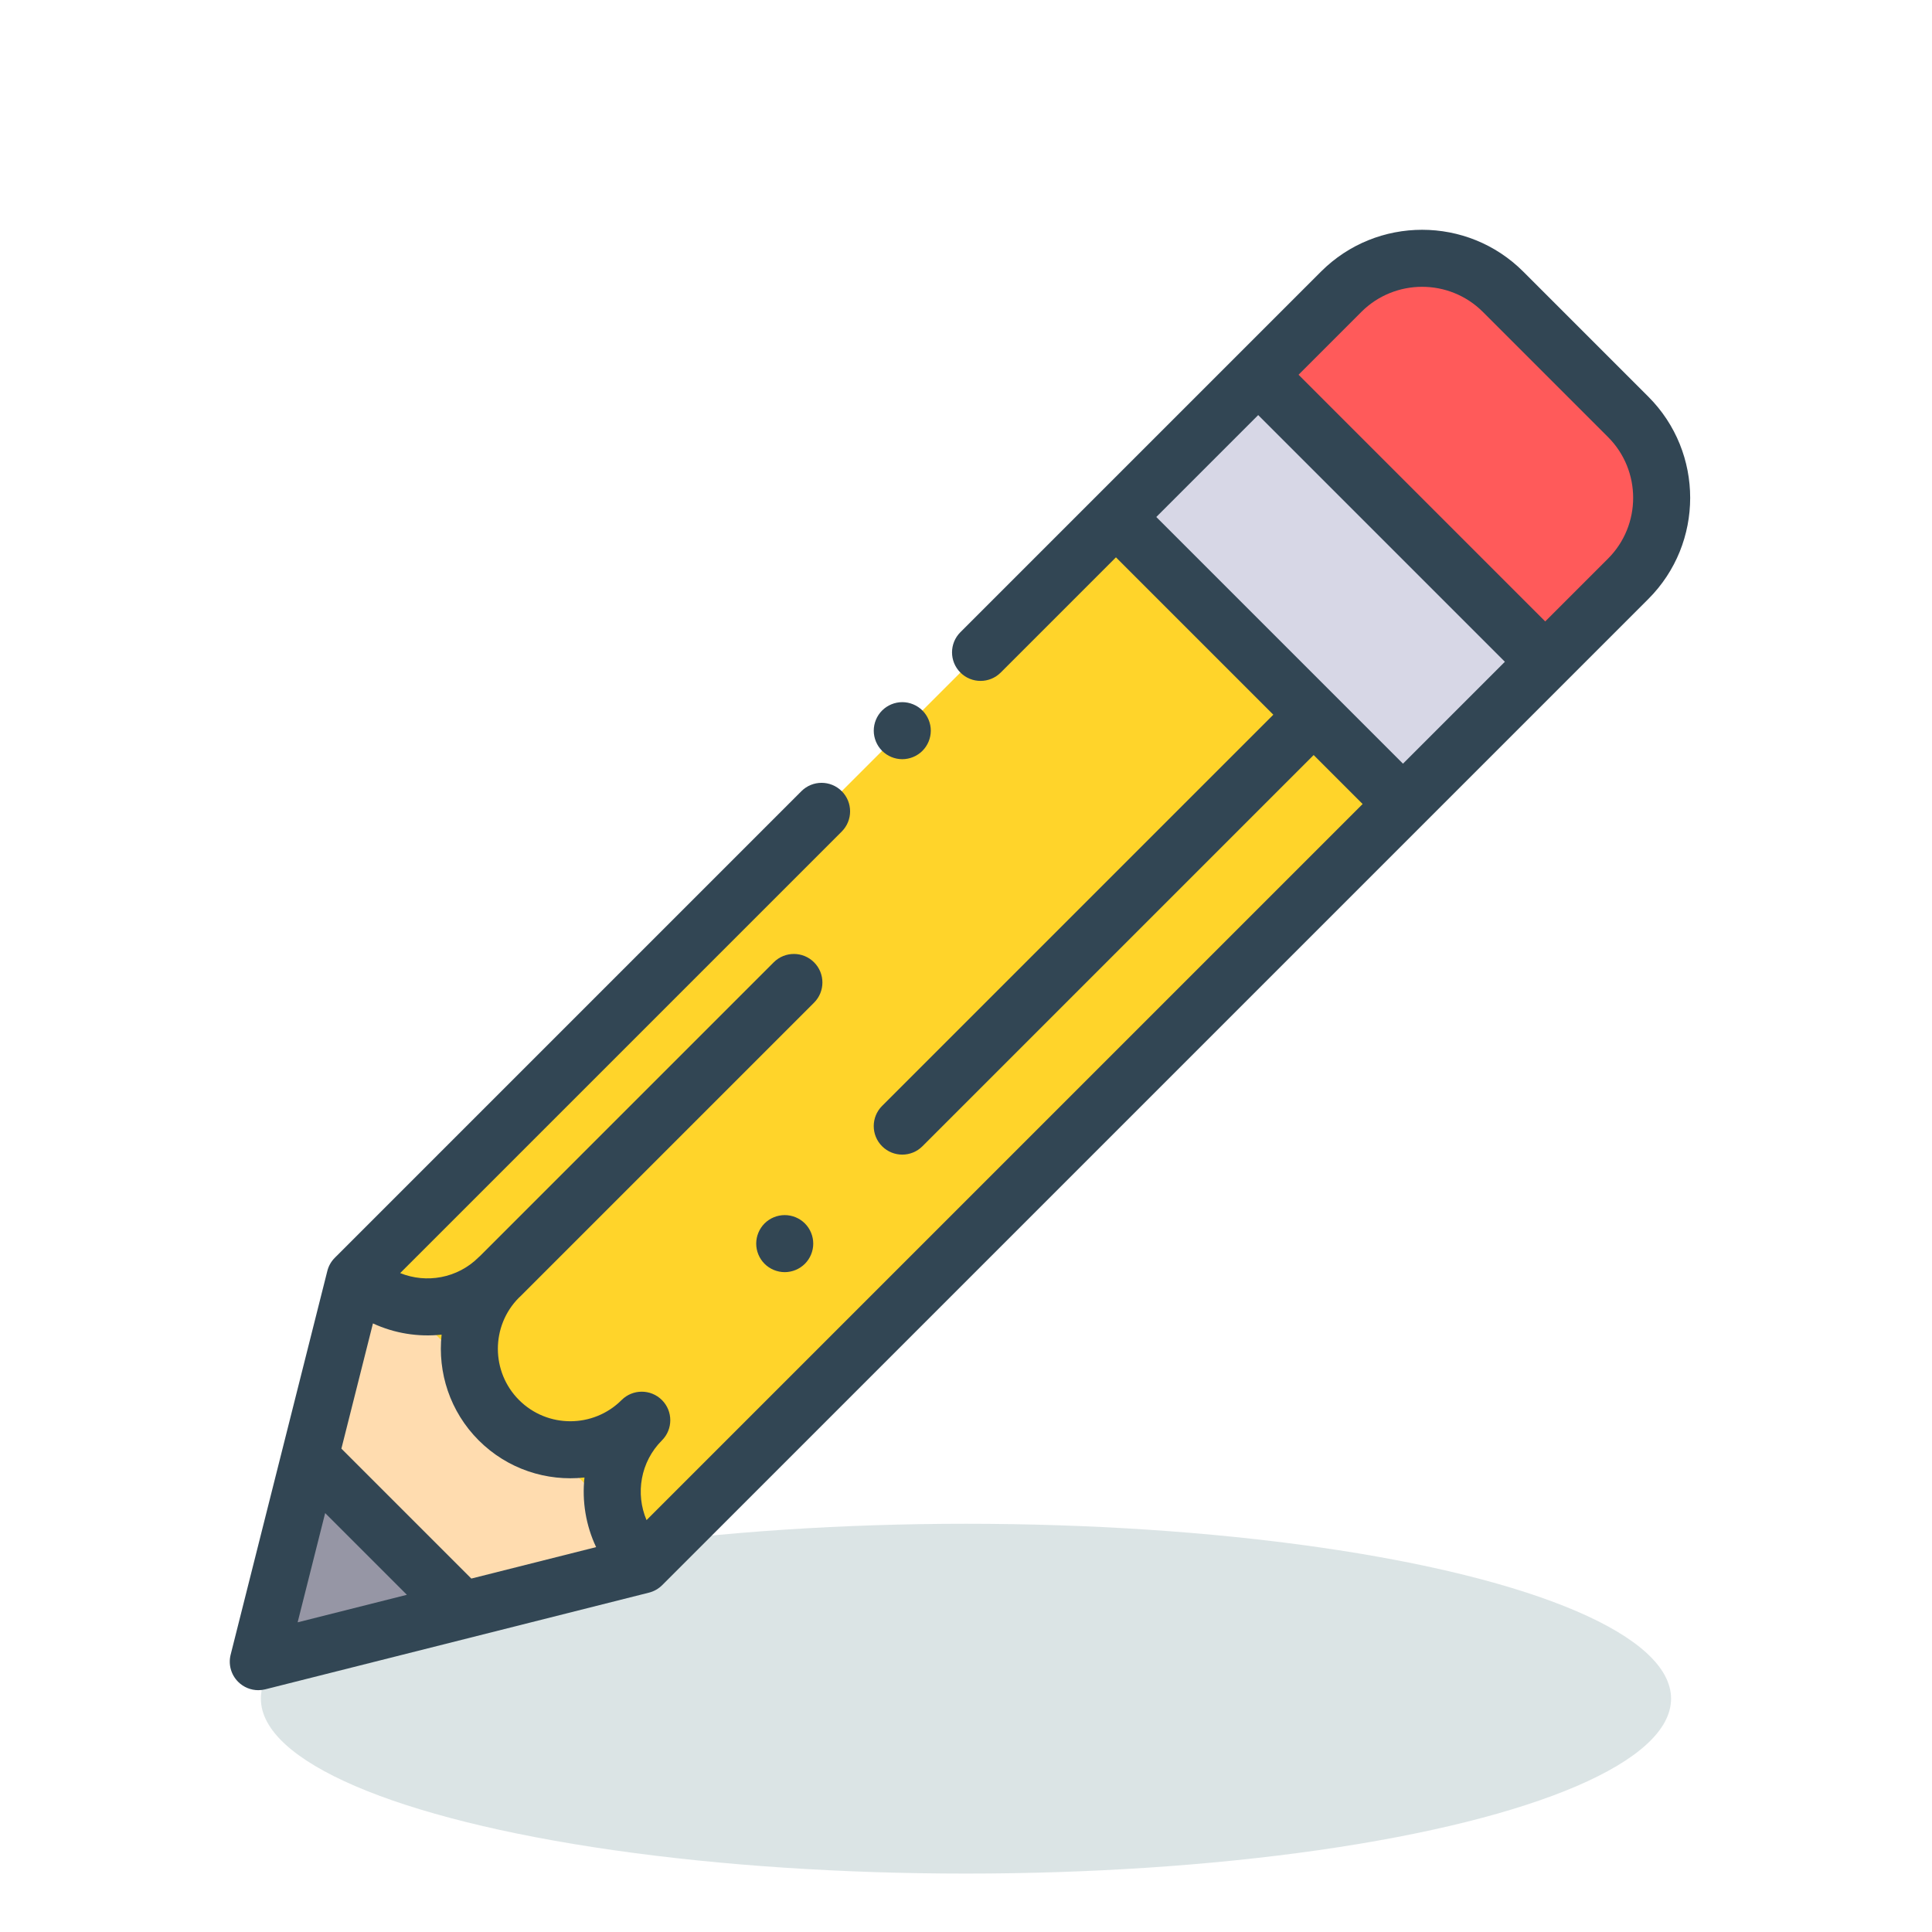 <?xml version="1.0" encoding="UTF-8" standalone="no"?>
<!-- Created with Inkscape (http://www.inkscape.org/) -->

<svg
   xmlns:dc="http://purl.org/dc/elements/1.1/"
   xmlns:cc="http://creativecommons.org/ns#"
   xmlns:rdf="http://www.w3.org/1999/02/22-rdf-syntax-ns#"
   xmlns:svg="http://www.w3.org/2000/svg"
   xmlns="http://www.w3.org/2000/svg"
   xmlns:sodipodi="http://sodipodi.sourceforge.net/DTD/sodipodi-0.dtd"
   xmlns:inkscape="http://www.inkscape.org/namespaces/inkscape"
   width="128"
   height="128"
   viewBox="0 0 33.867 33.867"
   version="1.1"
   id="svg8"
   inkscape:version="0.92.3 (2405546, 2018-03-11)"
   sodipodi:docname="tool_works.svg">
  <defs
     id="defs2">
    <linearGradient
       id="SVGID_1_"
       gradientUnits="userSpaceOnUse"
       x1="-48.898"
       y1="652.635"
       x2="-47.823"
       y2="651.701"
       gradientTransform="matrix(359.298,0,0,-413.193,17595.889,269767.66)">
      <stop
         offset="0"
         style="stop-color:#D4E1F4"
         id="stop1610" />
      <stop
         offset="0.172"
         style="stop-color:#D4E1F4"
         id="stop1612" />
      <stop
         offset="0.2"
         style="stop-color:#D4E1F4"
         id="stop1614" />
      <stop
         offset="0.2"
         style="stop-color:#DAE4F4"
         id="stop1616" />
      <stop
         offset="0.201"
         style="stop-color:#EBEBF4"
         id="stop1618" />
      <stop
         offset="0.201"
         style="stop-color:#F6F1F4"
         id="stop1620" />
      <stop
         offset="0.202"
         style="stop-color:#FDF4F4"
         id="stop1622" />
      <stop
         offset="0.205"
         style="stop-color:#FFF5F4"
         id="stop1624" />
      <stop
         offset="0.252"
         style="stop-color:#FFF5F4"
         id="stop1626" />
      <stop
         offset="0.26"
         style="stop-color:#FFF5F4"
         id="stop1628" />
      <stop
         offset="0.26"
         style="stop-color:#D4E1F4"
         id="stop1630" />
      <stop
         offset="0.397"
         style="stop-color:#D4E1F4"
         id="stop1632" />
      <stop
         offset="0.42"
         style="stop-color:#D4E1F4"
         id="stop1634" />
      <stop
         offset="0.42"
         style="stop-color:#DAE4F4"
         id="stop1636" />
      <stop
         offset="0.421"
         style="stop-color:#EBEBF4"
         id="stop1638" />
      <stop
         offset="0.421"
         style="stop-color:#F6F1F4"
         id="stop1640" />
      <stop
         offset="0.422"
         style="stop-color:#FDF4F4"
         id="stop1642" />
      <stop
         offset="0.425"
         style="stop-color:#FFF5F4"
         id="stop1644" />
      <stop
         offset="0.489"
         style="stop-color:#FFF5F4"
         id="stop1646" />
      <stop
         offset="0.5"
         style="stop-color:#FFF5F4"
         id="stop1648" />
      <stop
         offset="0.5"
         style="stop-color:#F9F2F4"
         id="stop1650" />
      <stop
         offset="0.5"
         style="stop-color:#E8EBF4"
         id="stop1652" />
      <stop
         offset="0.5"
         style="stop-color:#DDE5F4"
         id="stop1654" />
      <stop
         offset="0.5"
         style="stop-color:#D6E2F4"
         id="stop1656" />
      <stop
         offset="0.501"
         style="stop-color:#D4E1F4"
         id="stop1658" />
      <stop
         offset="0.706"
         style="stop-color:#D4E1F4"
         id="stop1660" />
      <stop
         offset="0.74"
         style="stop-color:#D4E1F4"
         id="stop1662" />
      <stop
         offset="0.741"
         style="stop-color:#FFF5F4"
         id="stop1664" />
      <stop
         offset="0.835"
         style="stop-color:#FFF5F4"
         id="stop1666" />
      <stop
         offset="0.85"
         style="stop-color:#FFF5F4"
         id="stop1668" />
      <stop
         offset="0.851"
         style="stop-color:#D4E1F4"
         id="stop1670" />
    </linearGradient>
    <linearGradient
       id="SVGID_1_-9"
       gradientUnits="userSpaceOnUse"
       x1="-48.715"
       y1="652.507"
       x2="-48.205"
       y2="651.595"
       gradientTransform="matrix(22.459,0,0,-12.556,1104.41,8465.738)">
      <stop
         offset="0"
         style="stop-color:#D4E1F4"
         id="stop2374" />
      <stop
         offset="0.172"
         style="stop-color:#D4E1F4"
         id="stop2376" />
      <stop
         offset="0.2"
         style="stop-color:#D4E1F4"
         id="stop2378" />
      <stop
         offset="0.2"
         style="stop-color:#DAE4F4"
         id="stop2380" />
      <stop
         offset="0.201"
         style="stop-color:#EBEBF4"
         id="stop2382" />
      <stop
         offset="0.201"
         style="stop-color:#F6F1F4"
         id="stop2384" />
      <stop
         offset="0.202"
         style="stop-color:#FDF4F4"
         id="stop2386" />
      <stop
         offset="0.205"
         style="stop-color:#FFF5F4"
         id="stop2388" />
      <stop
         offset="0.252"
         style="stop-color:#FFF5F4"
         id="stop2390" />
      <stop
         offset="0.26"
         style="stop-color:#FFF5F4"
         id="stop2392" />
      <stop
         offset="0.26"
         style="stop-color:#D4E1F4"
         id="stop2394" />
      <stop
         offset="0.397"
         style="stop-color:#D4E1F4"
         id="stop2396" />
      <stop
         offset="0.42"
         style="stop-color:#D4E1F4"
         id="stop2398" />
      <stop
         offset="0.42"
         style="stop-color:#DAE4F4"
         id="stop2400" />
      <stop
         offset="0.421"
         style="stop-color:#EBEBF4"
         id="stop2402" />
      <stop
         offset="0.421"
         style="stop-color:#F6F1F4"
         id="stop2404" />
      <stop
         offset="0.422"
         style="stop-color:#FDF4F4"
         id="stop2406" />
      <stop
         offset="0.425"
         style="stop-color:#FFF5F4"
         id="stop2408" />
      <stop
         offset="0.489"
         style="stop-color:#FFF5F4"
         id="stop2410" />
      <stop
         offset="0.5"
         style="stop-color:#FFF5F4"
         id="stop2412" />
      <stop
         offset="0.5"
         style="stop-color:#F9F2F4"
         id="stop2414" />
      <stop
         offset="0.5"
         style="stop-color:#E8EBF4"
         id="stop2416" />
      <stop
         offset="0.5"
         style="stop-color:#DDE5F4"
         id="stop2418" />
      <stop
         offset="0.5"
         style="stop-color:#D6E2F4"
         id="stop2420" />
      <stop
         offset="0.501"
         style="stop-color:#D4E1F4"
         id="stop2422" />
      <stop
         offset="0.706"
         style="stop-color:#D4E1F4"
         id="stop2424" />
      <stop
         offset="0.74"
         style="stop-color:#D4E1F4"
         id="stop2426" />
      <stop
         offset="0.741"
         style="stop-color:#FFF5F4"
         id="stop2428" />
      <stop
         offset="0.835"
         style="stop-color:#FFF5F4"
         id="stop2430" />
      <stop
         offset="0.85"
         style="stop-color:#FFF5F4"
         id="stop2432" />
      <stop
         offset="0.851"
         style="stop-color:#D4E1F4"
         id="stop2434" />
    </linearGradient>
  </defs>
  <sodipodi:namedview
     id="base"
     pagecolor="#ffffff"
     bordercolor="#666666"
     borderopacity="1.0"
     inkscape:pageopacity="0.0"
     inkscape:pageshadow="2"
     inkscape:zoom="2.1392174"
     inkscape:cx="56.555084"
     inkscape:cy="51.34684"
     inkscape:document-units="mm"
     inkscape:current-layer="layer1"
     showgrid="false"
     units="px"
     inkscape:window-width="1366"
     inkscape:window-height="713"
     inkscape:window-x="0"
     inkscape:window-y="27"
     inkscape:window-maximized="1"
     showguides="true"
     inkscape:guide-bbox="true" />
  <g
     inkscape:label="Capa 1"
     inkscape:groupmode="layer"
     id="layer1"
     transform="translate(0,-263.133)">
    <g
       id="g4631"
       transform="matrix(0.265,0,0,0.265,123.981,233.376)" />
    <g
       id="g4633"
       transform="matrix(0.265,0,0,0.265,123.981,233.376)" />
    <g
       id="g4635"
       transform="matrix(0.265,0,0,0.265,123.981,233.376)" />
    <g
       id="g4637"
       transform="matrix(0.265,0,0,0.265,123.981,233.376)" />
    <g
       id="g4639"
       transform="matrix(0.265,0,0,0.265,123.981,233.376)" />
    <g
       id="g4641"
       transform="matrix(0.265,0,0,0.265,123.981,233.376)" />
    <g
       id="g4643"
       transform="matrix(0.265,0,0,0.265,123.981,233.376)" />
    <g
       id="g4645"
       transform="matrix(0.265,0,0,0.265,123.981,233.376)" />
    <g
       id="g4647"
       transform="matrix(0.265,0,0,0.265,123.981,233.376)" />
    <g
       id="g4649"
       transform="matrix(0.265,0,0,0.265,123.981,233.376)" />
    <g
       id="g4651"
       transform="matrix(0.265,0,0,0.265,123.981,233.376)" />
    <g
       id="g4653"
       transform="matrix(0.265,0,0,0.265,123.981,233.376)" />
    <g
       id="g4655"
       transform="matrix(0.265,0,0,0.265,123.981,233.376)" />
    <g
       id="g4657"
       transform="matrix(0.265,0,0,0.265,123.981,233.376)" />
    <g
       id="g4659"
       transform="matrix(0.265,0,0,0.265,123.981,233.376)" />
    <g
       id="g5940"
       transform="matrix(0.265,0,0,0.265,52.331,255.677)" />
    <g
       id="g5942"
       transform="matrix(0.265,0,0,0.265,52.331,255.677)" />
    <g
       id="g5944"
       transform="matrix(0.265,0,0,0.265,52.331,255.677)" />
    <g
       id="g5946"
       transform="matrix(0.265,0,0,0.265,52.331,255.677)" />
    <g
       id="g5948"
       transform="matrix(0.265,0,0,0.265,52.331,255.677)" />
    <g
       id="g5950"
       transform="matrix(0.265,0,0,0.265,52.331,255.677)" />
    <g
       id="g5952"
       transform="matrix(0.265,0,0,0.265,52.331,255.677)" />
    <g
       id="g5954"
       transform="matrix(0.265,0,0,0.265,52.331,255.677)" />
    <g
       id="g5956"
       transform="matrix(0.265,0,0,0.265,52.331,255.677)" />
    <g
       id="g5958"
       transform="matrix(0.265,0,0,0.265,52.331,255.677)" />
    <g
       id="g5960"
       transform="matrix(0.265,0,0,0.265,52.331,255.677)" />
    <g
       id="g5962"
       transform="matrix(0.265,0,0,0.265,52.331,255.677)" />
    <g
       id="g5964"
       transform="matrix(0.265,0,0,0.265,52.331,255.677)" />
    <g
       id="g5966"
       transform="matrix(0.265,0,0,0.265,52.331,255.677)" />
    <g
       id="g5968"
       transform="matrix(0.265,0,0,0.265,52.331,255.677)" />
    <g
       id="g6342"
       transform="matrix(0.052,0,0,0.052,4.536,266.078)" />
    <g
       id="g6344"
       transform="matrix(0.052,0,0,0.052,4.536,266.078)" />
    <g
       id="g6346"
       transform="matrix(0.052,0,0,0.052,4.536,266.078)" />
    <g
       id="g6348"
       transform="matrix(0.052,0,0,0.052,4.536,266.078)" />
    <g
       id="g6350"
       transform="matrix(0.052,0,0,0.052,4.536,266.078)" />
    <g
       id="g6352"
       transform="matrix(0.052,0,0,0.052,4.536,266.078)" />
    <g
       id="g6354"
       transform="matrix(0.052,0,0,0.052,4.536,266.078)" />
    <g
       id="g6356"
       transform="matrix(0.052,0,0,0.052,4.536,266.078)" />
    <g
       id="g6358"
       transform="matrix(0.052,0,0,0.052,4.536,266.078)" />
    <g
       id="g6360"
       transform="matrix(0.052,0,0,0.052,4.536,266.078)" />
    <g
       id="g6362"
       transform="matrix(0.052,0,0,0.052,4.536,266.078)" />
    <g
       id="g6364"
       transform="matrix(0.052,0,0,0.052,4.536,266.078)" />
    <g
       id="g6366"
       transform="matrix(0.052,0,0,0.052,4.536,266.078)" />
    <g
       id="g6368"
       transform="matrix(0.052,0,0,0.052,4.536,266.078)" />
    <g
       id="g6370"
       transform="matrix(0.052,0,0,0.052,4.536,266.078)" />
    <g
       id="g7291"
       transform="matrix(0.047,0,0,0.047,4.712,267.752)" />
    <g
       id="g7293"
       transform="matrix(0.047,0,0,0.047,4.712,267.752)" />
    <g
       id="g7295"
       transform="matrix(0.047,0,0,0.047,4.712,267.752)" />
    <g
       id="g7297"
       transform="matrix(0.047,0,0,0.047,4.712,267.752)" />
    <g
       id="g7299"
       transform="matrix(0.047,0,0,0.047,4.712,267.752)" />
    <g
       id="g7301"
       transform="matrix(0.047,0,0,0.047,4.712,267.752)" />
    <g
       id="g7303"
       transform="matrix(0.047,0,0,0.047,4.712,267.752)" />
    <g
       id="g7305"
       transform="matrix(0.047,0,0,0.047,4.712,267.752)" />
    <g
       id="g7307"
       transform="matrix(0.047,0,0,0.047,4.712,267.752)" />
    <g
       id="g7309"
       transform="matrix(0.047,0,0,0.047,4.712,267.752)" />
    <g
       id="g7311"
       transform="matrix(0.047,0,0,0.047,4.712,267.752)" />
    <g
       id="g7313"
       transform="matrix(0.047,0,0,0.047,4.712,267.752)" />
    <g
       id="g7315"
       transform="matrix(0.047,0,0,0.047,4.712,267.752)" />
    <g
       id="g7317"
       transform="matrix(0.047,0,0,0.047,4.712,267.752)" />
    <g
       id="g7319"
       transform="matrix(0.047,0,0,0.047,4.712,267.752)" />
    <g
       id="g4631-3"
       transform="matrix(0.265,0,0,0.265,163.63,236.682)" />
    <g
       id="g4633-4"
       transform="matrix(0.265,0,0,0.265,163.63,236.682)" />
    <g
       id="g4635-2"
       transform="matrix(0.265,0,0,0.265,163.63,236.682)" />
    <g
       id="g4637-2"
       transform="matrix(0.265,0,0,0.265,163.63,236.682)" />
    <g
       id="g4639-4"
       transform="matrix(0.265,0,0,0.265,163.63,236.682)" />
    <g
       id="g4641-5"
       transform="matrix(0.265,0,0,0.265,163.63,236.682)" />
    <g
       id="g4643-1"
       transform="matrix(0.265,0,0,0.265,163.63,236.682)" />
    <g
       id="g4645-7"
       transform="matrix(0.265,0,0,0.265,163.63,236.682)" />
    <g
       id="g4647-5"
       transform="matrix(0.265,0,0,0.265,163.63,236.682)" />
    <g
       id="g4649-7"
       transform="matrix(0.265,0,0,0.265,163.63,236.682)" />
    <g
       id="g4651-1"
       transform="matrix(0.265,0,0,0.265,163.63,236.682)" />
    <g
       id="g4653-6"
       transform="matrix(0.265,0,0,0.265,163.63,236.682)" />
    <g
       id="g4655-9"
       transform="matrix(0.265,0,0,0.265,163.63,236.682)" />
    <g
       id="g4657-8"
       transform="matrix(0.265,0,0,0.265,163.63,236.682)" />
    <g
       id="g4659-1"
       transform="matrix(0.265,0,0,0.265,163.63,236.682)" />
    <g
       id="g5940-3"
       transform="matrix(0.265,0,0,0.265,91.981,258.983)" />
    <g
       id="g5942-3"
       transform="matrix(0.265,0,0,0.265,91.981,258.983)" />
    <g
       id="g5944-3"
       transform="matrix(0.265,0,0,0.265,91.981,258.983)" />
    <g
       id="g5946-7"
       transform="matrix(0.265,0,0,0.265,91.981,258.983)" />
    <g
       id="g5948-9"
       transform="matrix(0.265,0,0,0.265,91.981,258.983)" />
    <g
       id="g5950-8"
       transform="matrix(0.265,0,0,0.265,91.981,258.983)" />
    <g
       id="g5952-6"
       transform="matrix(0.265,0,0,0.265,91.981,258.983)" />
    <g
       id="g5954-7"
       transform="matrix(0.265,0,0,0.265,91.981,258.983)" />
    <g
       id="g5956-0"
       transform="matrix(0.265,0,0,0.265,91.981,258.983)" />
    <g
       id="g5958-4"
       transform="matrix(0.265,0,0,0.265,91.981,258.983)" />
    <g
       id="g5960-8"
       transform="matrix(0.265,0,0,0.265,91.981,258.983)" />
    <g
       id="g5962-4"
       transform="matrix(0.265,0,0,0.265,91.981,258.983)" />
    <g
       id="g5964-8"
       transform="matrix(0.265,0,0,0.265,91.981,258.983)" />
    <g
       id="g5966-1"
       transform="matrix(0.265,0,0,0.265,91.981,258.983)" />
    <g
       id="g5968-6"
       transform="matrix(0.265,0,0,0.265,91.981,258.983)" />
    <g
       id="g18849"
       inkscape:export-filename="/var/www/chamilo2/public/img/icons/64/tool_works.png"
       inkscape:export-xdpi="48"
       inkscape:export-ydpi="48">
      <ellipse
         id="ellipse1076"
         ry="3.066"
         rx="12.36"
         cy="292.91"
         cx="16.933"
         style="opacity:0.5;fill:#b8cbcd;stroke-width:0.065;enable-background:new" />
      <rect
         ry="0"
         y="263.133"
         x="0"
         height="33.867"
         width="33.867"
         id="rect1218"
         style="opacity:0;fill:#ff5555;fill-opacity:1;stroke:none;stroke-width:0.295;stroke-linecap:round;stroke-miterlimit:4;stroke-dasharray:none;stroke-dashoffset:0;stroke-opacity:1" />
      <g
         transform="matrix(0.05,0,0,0.05,4.028,267.161)"
         id="g8876">
        <polygon
           style="fill:#ffdcaf"
           points="10.001,501.999 144.524,468.104 153.083,459.546 52.454,358.916 43.895,367.475 "
           id="polygon8800" />
        <polygon
           style="fill:#9696a5"
           points="10.001,501.999 81.622,483.953 28.047,430.377 "
           id="polygon8802" />
        <path
           inkscape:connector-curvature="0"
           style="fill:#ffd42a"
           d="M 490.365,122.264 148.759,463.87 48.13,363.24 389.736,21.634 c 15.622,-15.622 40.95,-15.622 56.572,0 l 44.058,44.058 c 15.621,15.622 15.621,40.95 -10e-4,56.572 z"
           id="path8804" />
        <path
           inkscape:connector-curvature="0"
           style="fill:#ff5a5a"
           d="m 460.474,152.154 29.792,-29.792 c 15.676,-15.676 15.676,-41.092 0,-56.768 L 446.405,21.733 c -15.676,-15.676 -41.092,-15.676 -56.768,0 l -29.792,29.792 z"
           id="path8806" />
        <rect
           x="351.612"
           y="54.53"
           transform="matrix(0.707,-0.707,0.707,0.707,24.282,309.987)"
           style="fill:#d7d7e6"
           width="69.433"
           height="142.305"
           id="rect8808" />
        <path
           style="fill:#324654;fill-opacity:1"
           inkscape:connector-curvature="0"
           d="m 187.487,348.362 c -1.86,1.87 -2.93,4.44 -2.93,7.08 0,2.63 1.07,5.21 2.93,7.07 1.86,1.86 4.44,2.93 7.07,2.93 2.64,0 5.21,-1.07 7.07,-2.93 1.87,-1.86 2.93,-4.44 2.93,-7.07 0,-2.64 -1.06,-5.21 -2.93,-7.08 -1.86,-1.86 -4.43,-2.92 -7.07,-2.92 -2.63,0 -5.21,1.06 -7.07,2.92 z"
           id="path8810" />
        <path
           style="fill:#324654;fill-opacity:1"
           inkscape:connector-curvature="0"
           d="m 497.338,58.523 -43.861,-43.86 c -19.551,-19.551 -51.36,-19.55 -70.91,0 L 256.142,141.087 c -3.905,3.905 -3.905,10.237 0,14.143 3.904,3.905 10.237,3.905 14.143,0 l 40.397,-40.397 55.172,55.172 -137.16,137.158 c -3.905,3.905 -3.905,10.237 0,14.144 1.953,1.953 4.512,2.929 7.071,2.929 2.559,0 5.119,-0.976 7.071,-2.929 L 379.995,184.149 397.166,201.32 146.109,452.376 c -3.943,-9.263 -2.149,-20.407 5.396,-27.951 1.953,-1.953 2.929,-4.512 2.929,-7.071 0,-2.559 -0.976,-5.119 -2.929,-7.071 -3.905,-3.905 -10.237,-3.905 -14.144,0 -9.909,9.909 -26.033,9.909 -35.943,0 -9.888,-9.888 -9.907,-25.964 -0.062,-35.879 0.144,-0.128 0.291,-0.25 0.429,-0.387 L 204.84,270.962 c 3.905,-3.905 3.905,-10.237 0,-14.144 -3.905,-3.907 -10.237,-3.905 -14.144,0 l -102.96,102.96 c -0.155,0.137 -0.313,0.269 -0.462,0.417 -7.429,7.43 -18.355,9.289 -27.534,5.576 L 214.546,210.965 c 3.905,-3.905 3.905,-10.237 0,-14.143 -3.904,-3.906 -10.236,-3.904 -14.143,0 L 36.823,360.403 c -1.277,1.277 -2.185,2.876 -2.625,4.628 L 0.303,499.556 c -0.86,3.413 0.137,7.026 2.626,9.515 1.899,1.898 4.453,2.929 7.072,2.929 0.813,0 1.634,-0.099 2.443,-0.303 l 134.523,-33.895 c 1.751,-0.441 3.351,-1.349 4.628,-2.625 L 497.337,129.435 c 19.551,-19.552 19.551,-51.362 0.001,-70.912 z m -172.513,42.167 35.728,-35.728 86.486,86.486 -35.728,35.728 z M 74.264,387.35 c -1.439,13.222 2.897,26.96 13.012,37.075 10.114,10.113 23.851,14.455 37.075,13.012 -0.901,8.272 0.46,16.747 4.082,24.409 L 84.682,472.87 39.13,427.318 50.192,383.417 c 7.575,3.505 15.922,4.821 24.072,3.933 z m -40.826,62.562 28.65,28.65 -38.3,9.65 z M 483.195,115.291 461.181,137.305 374.695,50.819 396.709,28.805 c 11.753,-11.753 30.873,-11.752 42.625,0 l 43.861,43.861 c 11.752,11.751 11.752,30.873 0,42.625 z"
           id="path8812" />
        <path
           style="fill:#324654;fill-opacity:1"
           inkscape:connector-curvature="0"
           d="m 235.769,185.605 c 2.63,0 5.21,-1.07 7.07,-2.93 1.86,-1.86 2.93,-4.44 2.93,-7.07 0,-2.63 -1.07,-5.21 -2.93,-7.07 -1.86,-1.86 -4.44,-2.93 -7.07,-2.93 -2.64,0 -5.21,1.07 -7.07,2.93 -1.87,1.86 -2.93,4.44 -2.93,7.07 0,2.63 1.06,5.21 2.93,7.07 1.86,1.86 4.43,2.93 7.07,2.93 z"
           id="path8814" />
        <g
           id="g8816" />
        <g
           id="g8818" />
        <g
           id="g8820" />
        <g
           id="g8822" />
        <g
           id="g8824" />
        <g
           id="g8826" />
        <g
           id="g8828" />
        <g
           id="g8830" />
        <g
           id="g8832" />
        <g
           id="g8834" />
        <g
           id="g8836" />
        <g
           id="g8838" />
        <g
           id="g8840" />
        <g
           id="g8842" />
        <g
           id="g8844" />
      </g>
    </g>
  </g>
</svg>
